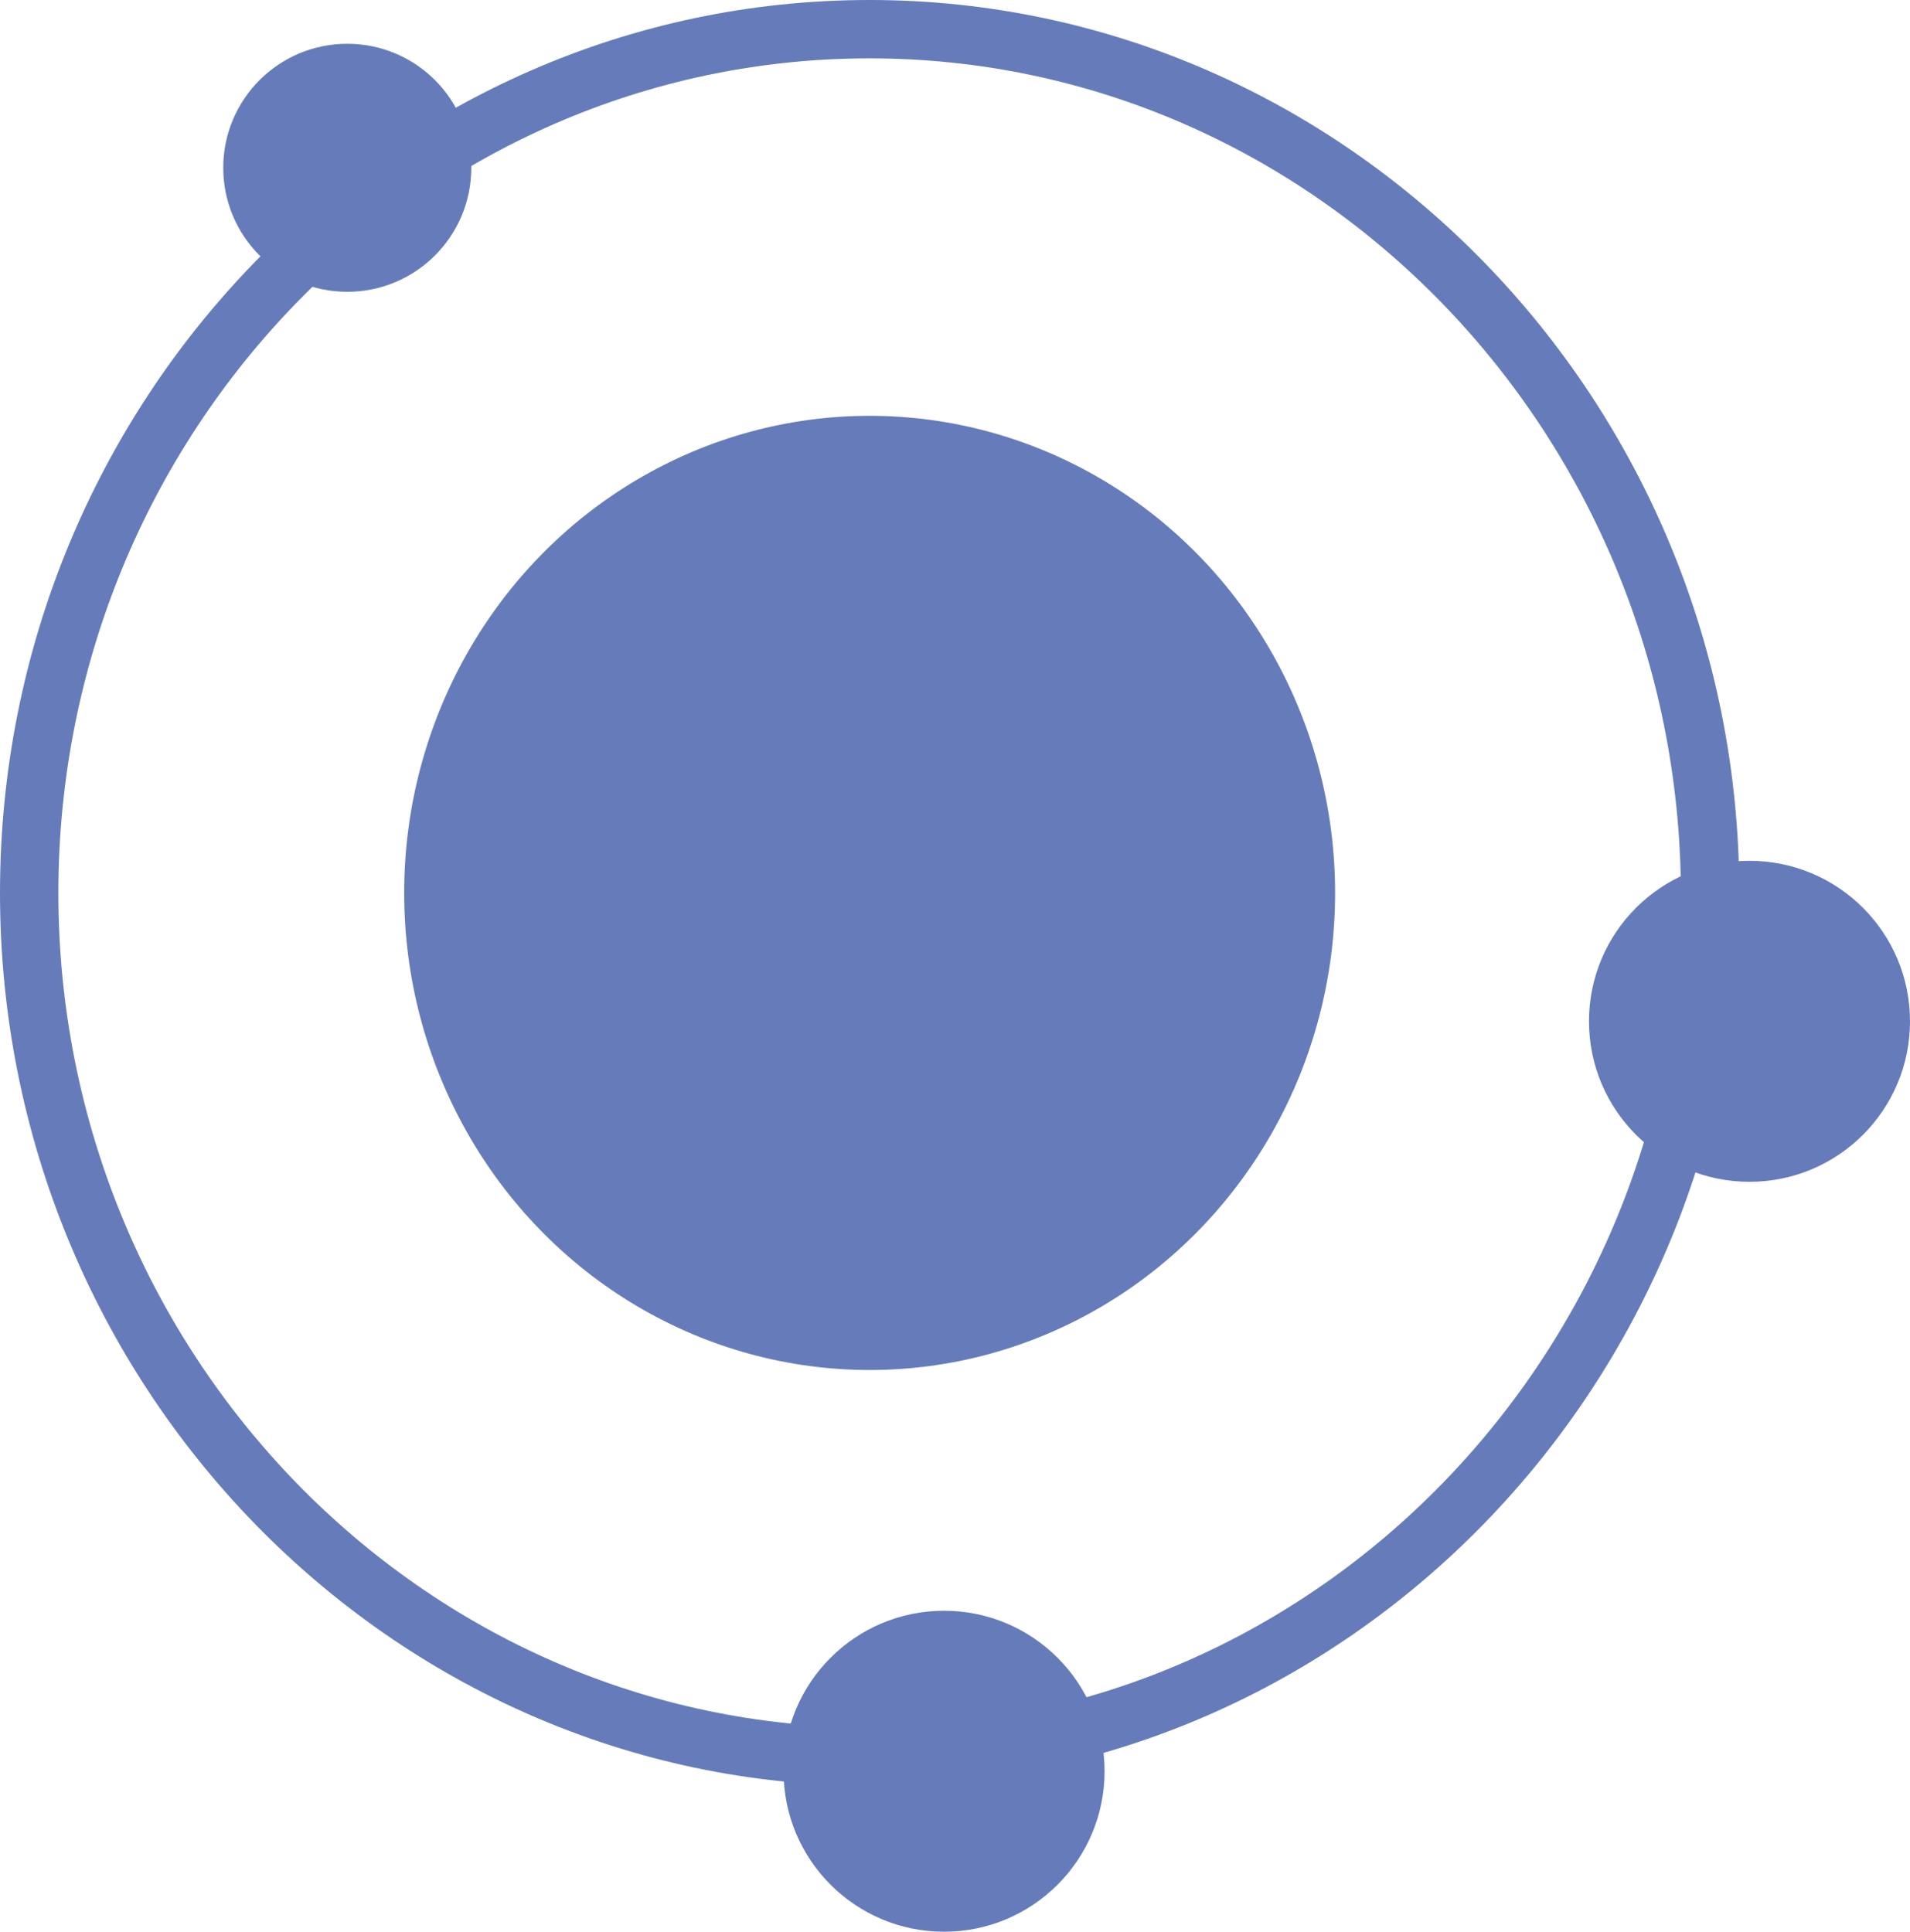 <?xml version="1.0" encoding="utf-8"?>
<!-- Generator: Adobe Illustrator 21.0.2, SVG Export Plug-In . SVG Version: 6.00 Build 0)  -->
<svg version="1.1" id="Layer_1" xmlns="http://www.w3.org/2000/svg" xmlns:xlink="http://www.w3.org/1999/xlink" x="0px" y="0px"
	 width="130.9px" height="132.4px" viewBox="0 0 130.9 132.4" style="enable-background:new 0 0 130.9 132.4;" xml:space="preserve"
	>
<style type="text/css">
	.st0{fill:#667CBA;}
</style>
<path class="st0" d="M59.6,122.4C26.7,122.4,0,94.9,0,61.2S26.7,0,59.6,0c32.8,0,59.6,27.5,59.6,61.2S92.4,122.4,59.6,122.4z
	 M59.6,4C28.9,4,4,29.7,4,61.2c0,31.5,24.9,57.2,55.6,57.2s55.6-25.7,55.6-57.2C115.1,29.7,90.2,4,59.6,4z"/>
<path class="st0" d="M59.6,121.4C27.3,121.4,1,94.4,1,61.2C1,28,27.3,1,59.6,1s58.6,27,58.6,60.2C118.1,94.4,91.9,121.4,59.6,121.4z
	 M59.6,3C28.4,3,3,29.1,3,61.2s25.4,58.2,56.6,58.2c31.2,0,56.6-26.1,56.6-58.2S90.8,3,59.6,3z"/>
<ellipse id="Ellipse_12" class="st0" cx="59.6" cy="61.2" rx="31.9" ry="32.7"/>
<ellipse id="Ellipse_13" class="st0" cx="119.9" cy="70" rx="11" ry="11"/>
<ellipse id="Ellipse_13_1_" class="st0" cx="64.7" cy="121.4" rx="11" ry="11"/>
<ellipse id="Ellipse_15" class="st0" cx="23.8" cy="11.5" rx="8.5" ry="8.5"/>
</svg>
